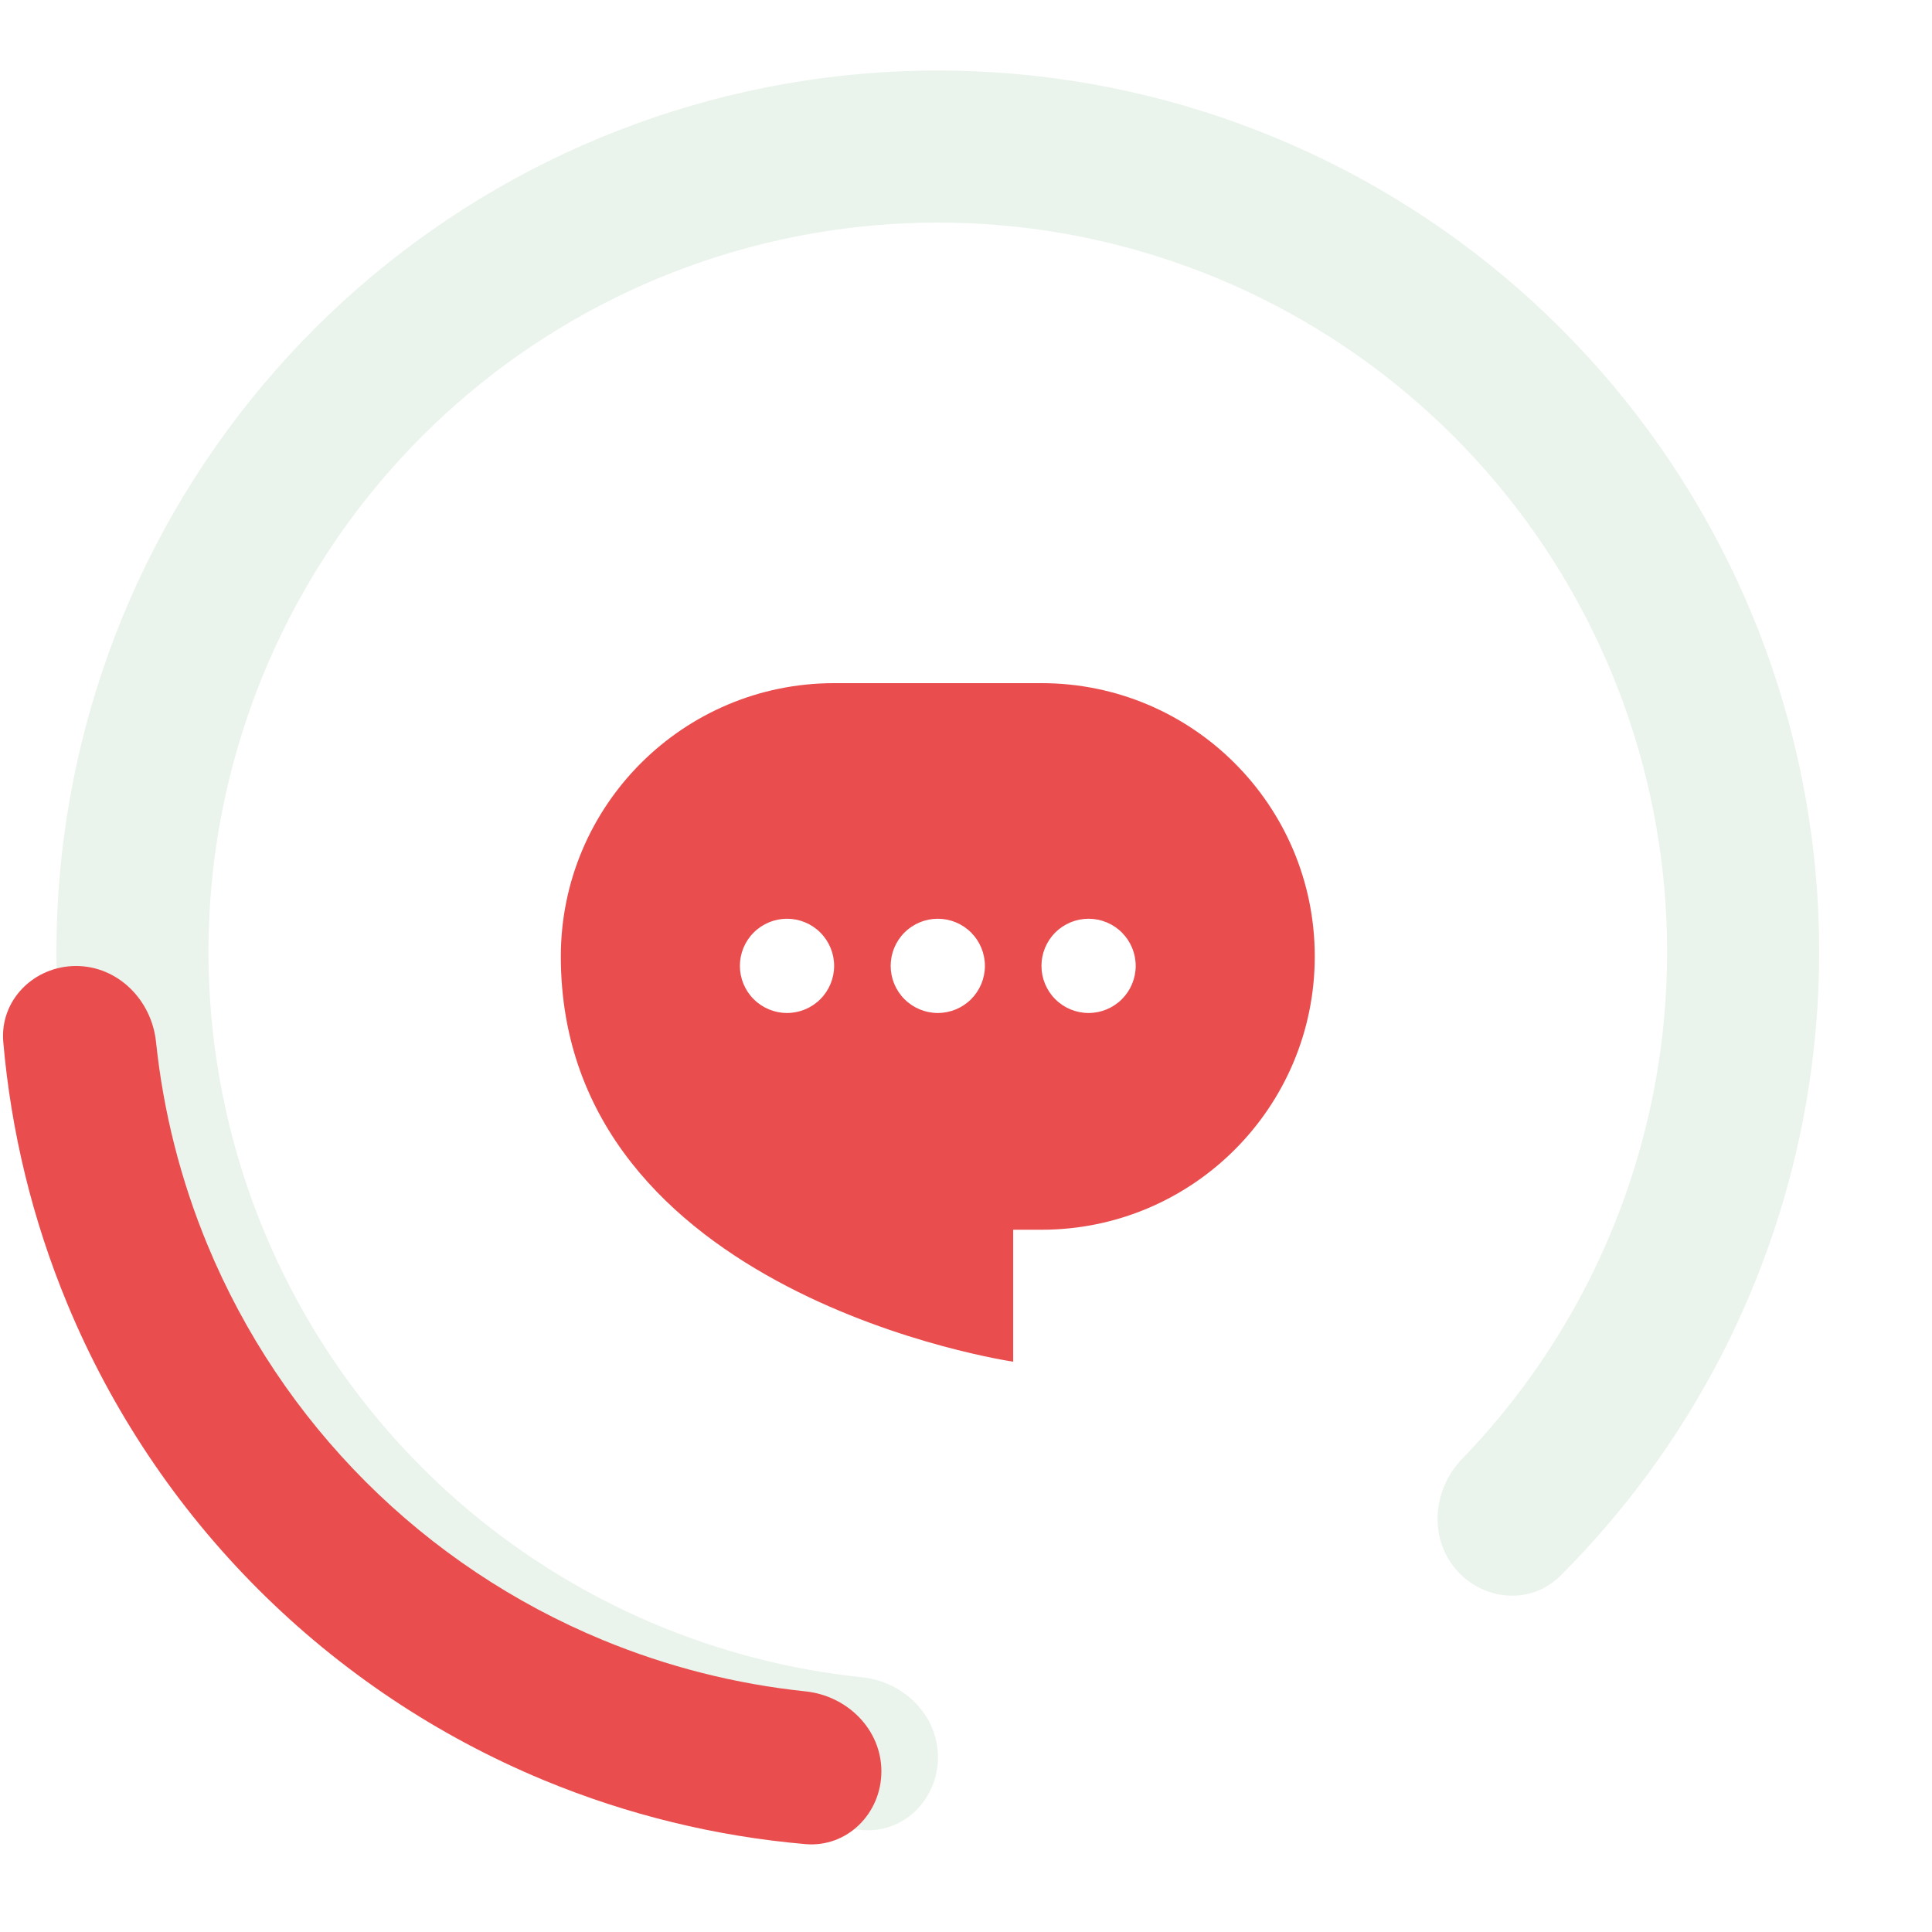 <svg width="137" height="137" viewBox="0 0 137 137" fill="none" xmlns="http://www.w3.org/2000/svg">
<g filter="url(#filter0_di_1001_347)">
<path d="M100.209 112.248C102.123 114.529 105.542 114.842 107.65 112.739C116.713 103.694 122.813 92.046 125.051 79.351C127.602 64.88 124.973 49.972 117.625 37.247C110.277 24.522 98.68 14.792 84.872 9.768C71.063 4.743 55.925 4.744 42.117 9.771C28.31 14.799 16.715 24.53 9.369 37.257C2.024 49.984 -0.603 64.892 1.951 79.363C4.505 93.834 12.076 106.942 23.335 116.385C33.211 124.67 45.371 129.669 58.128 130.769C61.095 131.025 63.513 128.586 63.512 125.609C63.511 122.631 61.091 120.247 58.129 119.938C47.911 118.871 38.197 114.778 30.264 108.124C20.948 100.31 14.683 89.463 12.57 77.489C10.456 65.514 12.63 53.178 18.708 42.647C24.786 32.116 34.381 24.063 45.806 19.903C57.232 15.743 69.758 15.742 81.184 19.9C92.611 24.058 102.207 32.109 108.287 42.639C114.367 53.169 116.543 65.505 114.432 77.479C112.634 87.677 107.826 97.057 100.686 104.443C98.616 106.584 98.295 109.967 100.209 112.248Z" fill="#EAF4EC"/>
</g>
<g filter="url(#filter1_ii_1001_347)">
<path d="M6.391 68.5C3.414 68.5 0.976 70.918 1.232 73.885C1.783 80.247 3.306 86.498 5.758 92.418C8.898 100.001 13.502 106.891 19.306 112.694C25.11 118.498 31.999 123.102 39.582 126.242C45.502 128.694 51.753 130.217 58.115 130.768C61.082 131.024 63.5 128.586 63.5 125.609C63.5 122.631 61.08 120.246 58.118 119.937C53.173 119.419 48.319 118.191 43.709 116.281C37.434 113.682 31.733 109.872 26.93 105.07C22.128 100.267 18.318 94.566 15.719 88.291C13.809 83.681 12.581 78.826 12.063 73.882C11.754 70.92 9.369 68.5 6.391 68.5Z" fill="#EA4D4E"/>
</g>
<g filter="url(#filter2_dii_1001_347)">
<path fill-rule="evenodd" clip-rule="evenodd" d="M56.149 44.443C45.446 44.443 36.769 53.119 36.769 63.822C36.769 87.88 68.846 92.558 68.846 92.558V83.202H70.851C81.554 83.202 90.231 74.525 90.231 63.822C90.231 53.119 81.554 44.443 70.851 44.443H56.149ZM63.5 67.832C64.386 67.832 65.236 67.48 65.863 66.853C66.489 66.227 66.841 65.377 66.841 64.49C66.841 63.604 66.489 62.754 65.863 62.128C65.236 61.501 64.386 61.149 63.5 61.149C62.614 61.149 61.764 61.501 61.137 62.128C60.511 62.754 60.159 63.604 60.159 64.49C60.159 65.377 60.511 66.227 61.137 66.853C61.764 67.48 62.614 67.832 63.5 67.832ZM77.534 64.49C77.534 65.377 77.181 66.227 76.555 66.853C75.928 67.48 75.078 67.832 74.192 67.832C73.306 67.832 72.456 67.48 71.829 66.853C71.203 66.227 70.851 65.377 70.851 64.49C70.851 63.604 71.203 62.754 71.829 62.128C72.456 61.501 73.306 61.149 74.192 61.149C75.078 61.149 75.928 61.501 76.555 62.128C77.181 62.754 77.534 63.604 77.534 64.49ZM52.808 67.832C53.694 67.832 54.544 67.48 55.17 66.853C55.797 66.227 56.149 65.377 56.149 64.49C56.149 63.604 55.797 62.754 55.17 62.128C54.544 61.501 53.694 61.149 52.808 61.149C51.922 61.149 51.072 61.501 50.445 62.128C49.818 62.754 49.466 63.604 49.466 64.49C49.466 65.377 49.818 66.227 50.445 66.853C51.072 67.48 51.922 67.832 52.808 67.832Z" fill="#EA4D4E"/>
</g>
<defs>
<filter id="filter0_di_1001_347" x="-1" y="0" width="138" height="136.787" filterUnits="userSpaceOnUse" color-interpolation-filters="sRGB">
<feFlood flood-opacity="0" result="BackgroundImageFix"/>
<feColorMatrix in="SourceAlpha" type="matrix" values="0 0 0 0 0 0 0 0 0 0 0 0 0 0 0 0 0 0 127 0" result="hardAlpha"/>
<feOffset dx="5"/>
<feGaussianBlur stdDeviation="3"/>
<feComposite in2="hardAlpha" operator="out"/>
<feColorMatrix type="matrix" values="0 0 0 0 0 0 0 0 0 0 0 0 0 0 0 0 0 0 0.3 0"/>
<feBlend mode="normal" in2="BackgroundImageFix" result="effect1_dropShadow_1001_347"/>
<feBlend mode="normal" in="SourceGraphic" in2="effect1_dropShadow_1001_347" result="shape"/>
<feColorMatrix in="SourceAlpha" type="matrix" values="0 0 0 0 0 0 0 0 0 0 0 0 0 0 0 0 0 0 127 0" result="hardAlpha"/>
<feMorphology radius="1" operator="erode" in="SourceAlpha" result="effect2_innerShadow_1001_347"/>
<feOffset dx="-2" dy="-1"/>
<feGaussianBlur stdDeviation="1.5"/>
<feComposite in2="hardAlpha" operator="arithmetic" k2="-1" k3="1"/>
<feColorMatrix type="matrix" values="0 0 0 0 0 0 0 0 0 0 0 0 0 0 0 0 0 0 0.3 0"/>
<feBlend mode="normal" in2="shape" result="effect2_innerShadow_1001_347"/>
</filter>
<filter id="filter1_ii_1001_347" x="0.214" y="65.5" width="63.286" height="68.286" filterUnits="userSpaceOnUse" color-interpolation-filters="sRGB">
<feFlood flood-opacity="0" result="BackgroundImageFix"/>
<feBlend mode="normal" in="SourceGraphic" in2="BackgroundImageFix" result="shape"/>
<feColorMatrix in="SourceAlpha" type="matrix" values="0 0 0 0 0 0 0 0 0 0 0 0 0 0 0 0 0 0 127 0" result="hardAlpha"/>
<feOffset dy="-4"/>
<feGaussianBlur stdDeviation="1.5"/>
<feComposite in2="hardAlpha" operator="arithmetic" k2="-1" k3="1"/>
<feColorMatrix type="matrix" values="0 0 0 0 0 0 0 0 0 0 0 0 0 0 0 0 0 0 0.3 0"/>
<feBlend mode="normal" in2="shape" result="effect1_innerShadow_1001_347"/>
<feColorMatrix in="SourceAlpha" type="matrix" values="0 0 0 0 0 0 0 0 0 0 0 0 0 0 0 0 0 0 127 0" result="hardAlpha"/>
<feOffset dx="-1" dy="4"/>
<feGaussianBlur stdDeviation="1.5"/>
<feComposite in2="hardAlpha" operator="arithmetic" k2="-1" k3="1"/>
<feColorMatrix type="matrix" values="0 0 0 0 1 0 0 0 0 1 0 0 0 0 1 0 0 0 0.3 0"/>
<feBlend mode="normal" in2="effect1_innerShadow_1001_347" result="effect2_innerShadow_1001_347"/>
</filter>
<filter id="filter2_dii_1001_347" x="35.769" y="43.443" width="59.461" height="55.115" filterUnits="userSpaceOnUse" color-interpolation-filters="sRGB">
<feFlood flood-opacity="0" result="BackgroundImageFix"/>
<feColorMatrix in="SourceAlpha" type="matrix" values="0 0 0 0 0 0 0 0 0 0 0 0 0 0 0 0 0 0 127 0" result="hardAlpha"/>
<feOffset dx="2" dy="3"/>
<feGaussianBlur stdDeviation="1.5"/>
<feComposite in2="hardAlpha" operator="out"/>
<feColorMatrix type="matrix" values="0 0 0 0 0 0 0 0 0 0 0 0 0 0 0 0 0 0 0.3 0"/>
<feBlend mode="normal" in2="BackgroundImageFix" result="effect1_dropShadow_1001_347"/>
<feBlend mode="normal" in="SourceGraphic" in2="effect1_dropShadow_1001_347" result="shape"/>
<feColorMatrix in="SourceAlpha" type="matrix" values="0 0 0 0 0 0 0 0 0 0 0 0 0 0 0 0 0 0 127 0" result="hardAlpha"/>
<feOffset dx="2" dy="2"/>
<feGaussianBlur stdDeviation="2.5"/>
<feComposite in2="hardAlpha" operator="arithmetic" k2="-1" k3="1"/>
<feColorMatrix type="matrix" values="0 0 0 0 1 0 0 0 0 1 0 0 0 0 1 0 0 0 0.4 0"/>
<feBlend mode="normal" in2="shape" result="effect2_innerShadow_1001_347"/>
<feColorMatrix in="SourceAlpha" type="matrix" values="0 0 0 0 0 0 0 0 0 0 0 0 0 0 0 0 0 0 127 0" result="hardAlpha"/>
<feOffset dx="-1" dy="-1"/>
<feGaussianBlur stdDeviation="1.5"/>
<feComposite in2="hardAlpha" operator="arithmetic" k2="-1" k3="1"/>
<feColorMatrix type="matrix" values="0 0 0 0 0 0 0 0 0 0 0 0 0 0 0 0 0 0 0.5 0"/>
<feBlend mode="normal" in2="effect2_innerShadow_1001_347" result="effect3_innerShadow_1001_347"/>
</filter>
</defs>
</svg>
